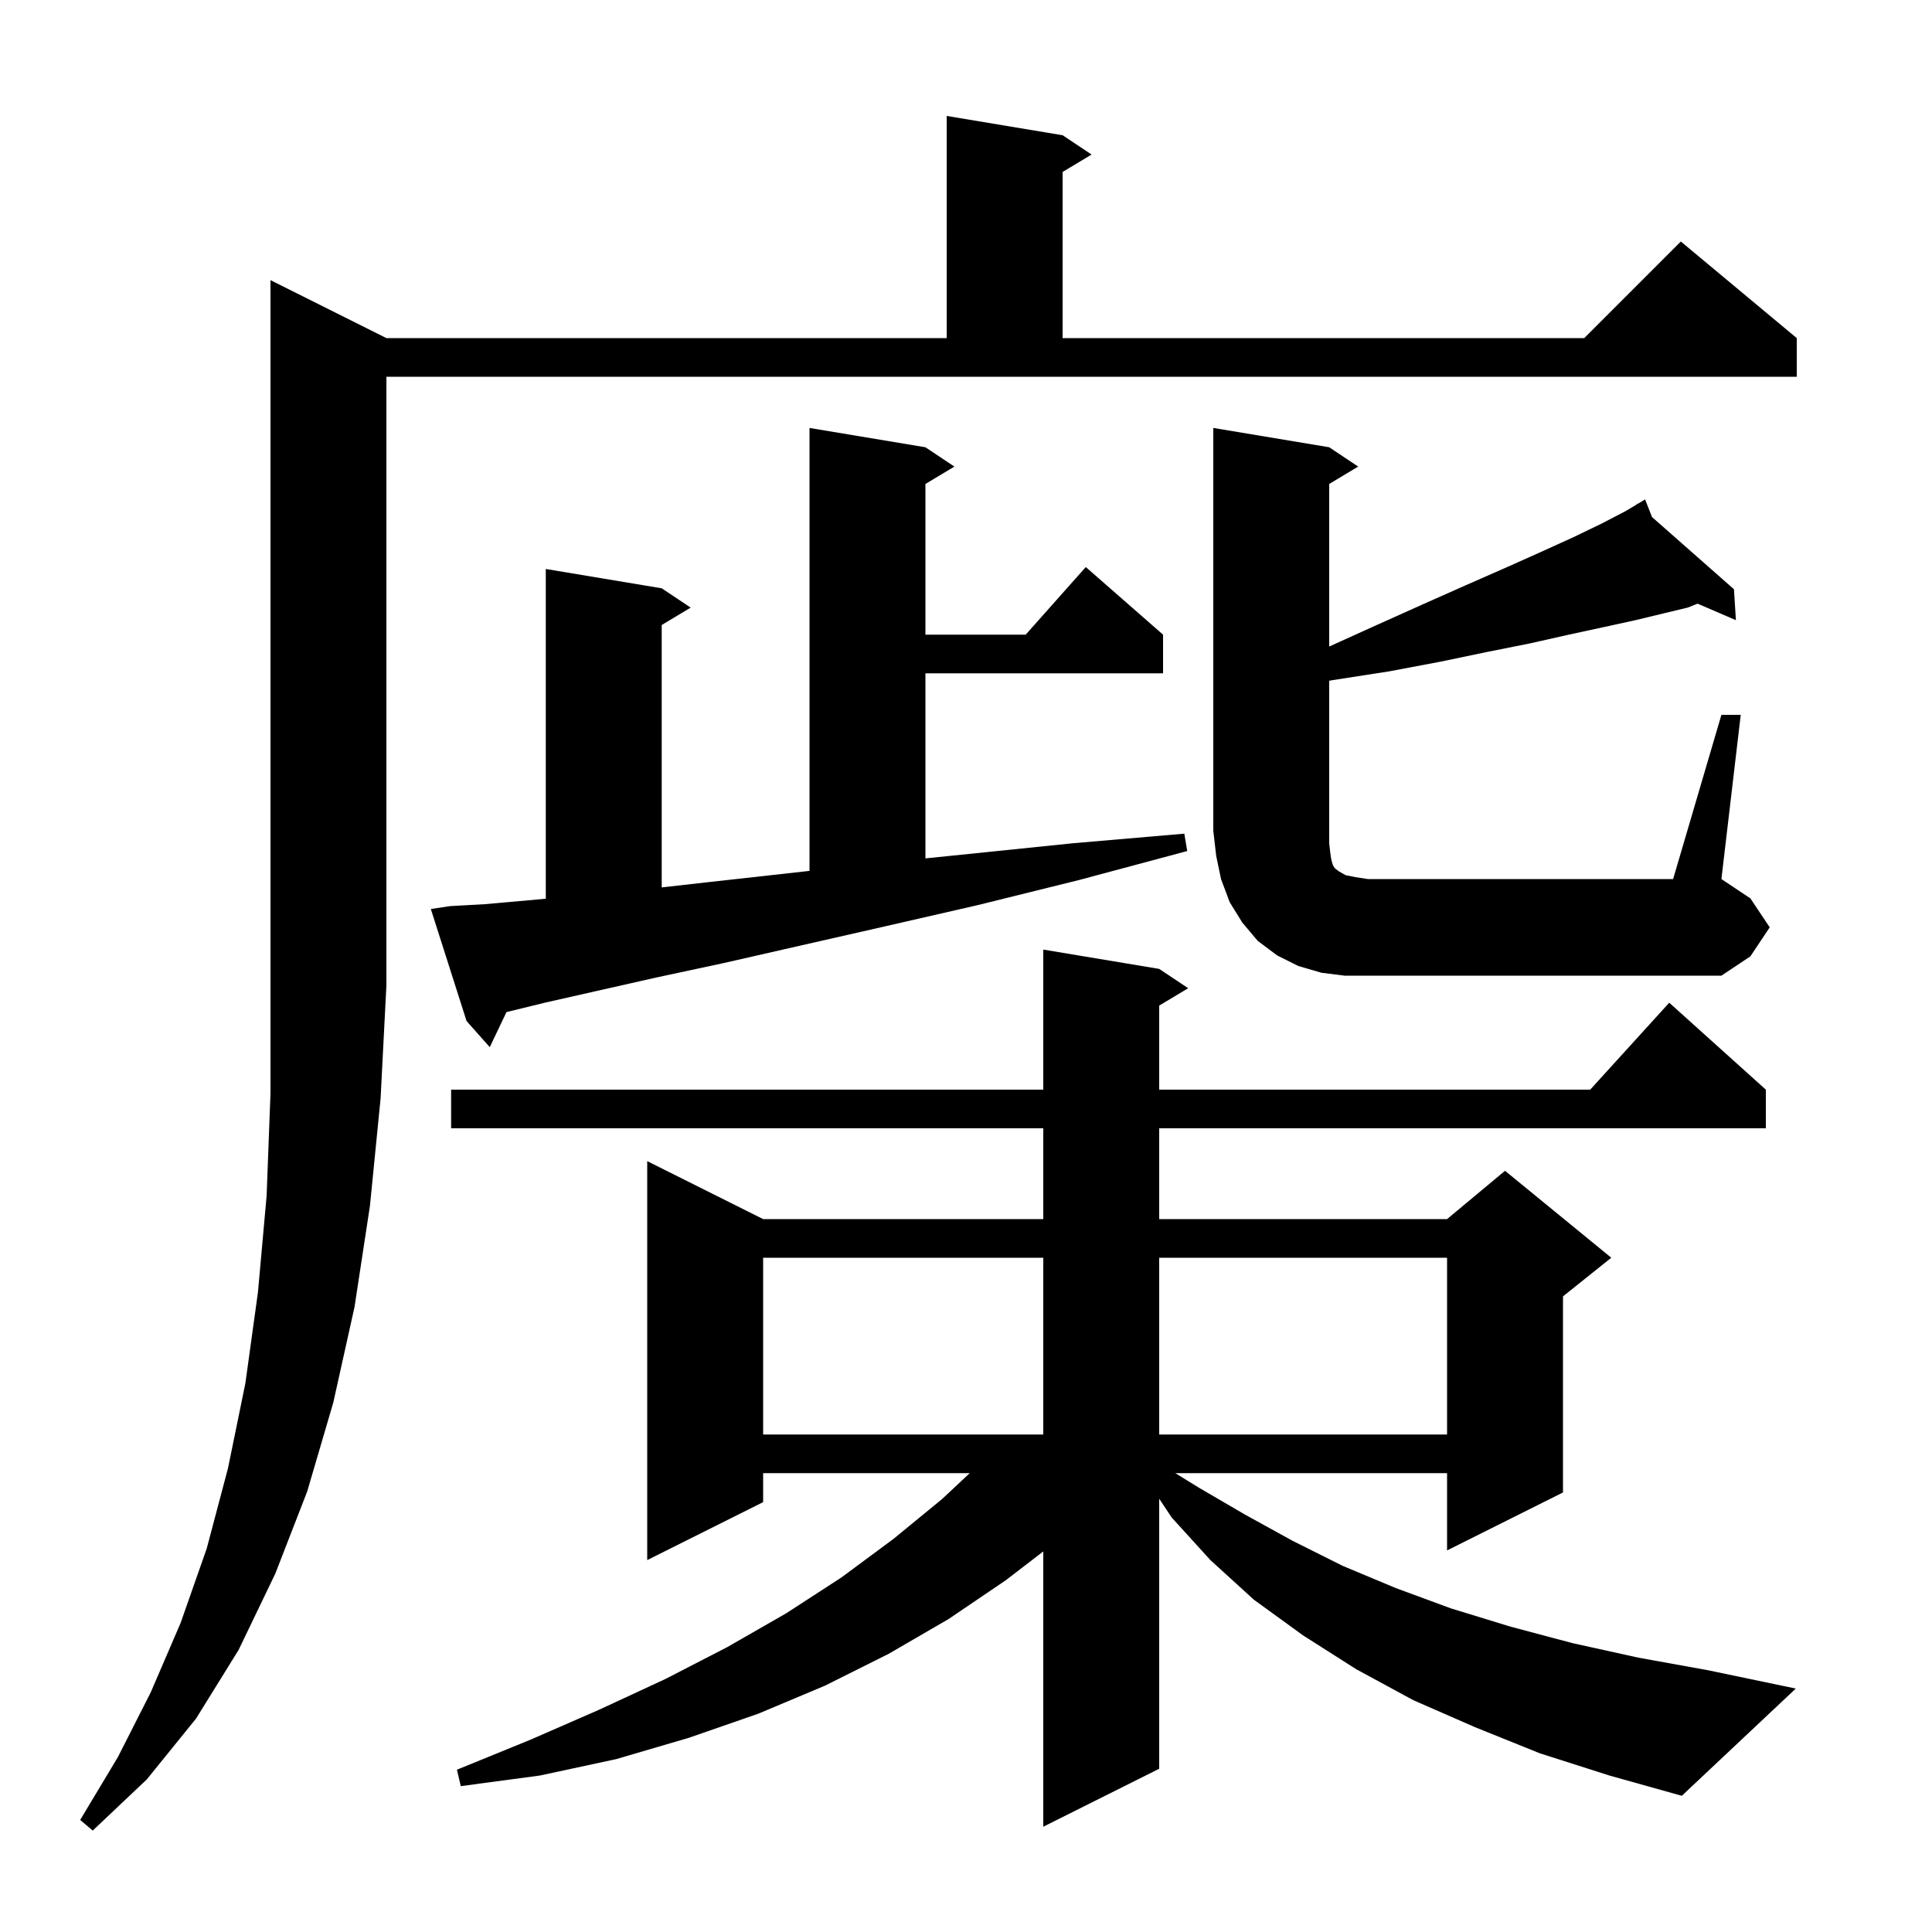 <svg xmlns="http://www.w3.org/2000/svg" xmlns:xlink="http://www.w3.org/1999/xlink" version="1.1" baseProfile="full" viewBox="0 0 200 200" width="200" height="200">
<g fill="black">
<path d="M 40.0 35.0 L 98.0 35.0 L 98.0 12.0 L 110.0 14.0 L 113.0 16.0 L 110.0 17.8 L 110.0 35.0 L 164.0 35.0 L 174.0 25.0 L 186.0 35.0 L 186.0 39.0 L 40.0 39.0 L 40.0 102.0 L 39.4 113.7 L 38.3 124.8 L 36.7 135.3 L 34.5 145.2 L 31.8 154.4 L 28.5 162.9 L 24.7 170.8 L 20.3 177.9 L 15.2 184.2 L 9.6 189.5 L 8.3 188.4 L 12.2 181.9 L 15.6 175.2 L 18.7 168.0 L 21.4 160.3 L 23.6 152.0 L 25.4 143.2 L 26.7 133.8 L 27.6 123.8 L 28.0 113.2 L 28.0 29.0 Z M 159.4 181.5 L 152.7 178.8 L 146.3 176.0 L 140.4 172.8 L 134.9 169.3 L 129.8 165.6 L 125.3 161.5 L 121.3 157.1 L 120.0 155.15 L 120.0 183.1 L 108.0 189.1 L 108.0 160.605 L 104.1 163.6 L 98.2 167.6 L 92.0 171.2 L 85.4 174.5 L 78.5 177.4 L 71.3 179.9 L 63.8 182.1 L 55.9 183.8 L 47.7 184.9 L 47.3 183.2 L 54.9 180.1 L 62.0 177.0 L 68.9 173.8 L 75.3 170.5 L 81.4 167.0 L 87.1 163.3 L 92.5 159.3 L 97.5 155.2 L 100.388 152.5 L 79.0 152.5 L 79.0 155.5 L 67.0 161.5 L 67.0 120.2 L 79.0 126.2 L 108.0 126.2 L 108.0 116.8 L 46.7 116.8 L 46.7 112.8 L 108.0 112.8 L 108.0 98.3 L 120.0 100.3 L 123.0 102.3 L 120.0 104.1 L 120.0 112.8 L 164.618 112.8 L 172.8 103.8 L 182.8 112.8 L 182.8 116.8 L 120.0 116.8 L 120.0 126.2 L 149.8 126.2 L 155.8 121.2 L 166.8 130.2 L 161.8 134.2 L 161.8 154.5 L 149.8 160.5 L 149.8 152.5 L 121.669 152.5 L 124.1 154.0 L 128.9 156.8 L 133.8 159.5 L 139.0 162.1 L 144.5 164.4 L 150.2 166.5 L 156.4 168.4 L 162.8 170.1 L 169.6 171.6 L 176.8 172.9 L 185.9 174.8 L 174.1 185.9 L 166.6 183.8 Z M 79.0 130.2 L 79.0 148.5 L 108.0 148.5 L 108.0 130.2 Z M 120.0 130.2 L 120.0 148.5 L 149.8 148.5 L 149.8 130.2 Z M 46.6 93.8 L 50.2 93.6 L 54.7 93.2 L 56.5 93.033 L 56.5 58.9 L 68.5 60.9 L 71.5 62.9 L 68.5 64.7 L 68.5 91.863 L 73.5 91.3 L 81.6 90.4 L 83.8 90.153 L 83.8 44.3 L 95.8 46.3 L 98.8 48.3 L 95.8 50.1 L 95.8 65.7 L 106.178 65.7 L 112.4 58.7 L 120.4 65.7 L 120.4 69.7 L 95.8 69.7 L 95.8 88.859 L 100.3 88.4 L 111.0 87.3 L 122.6 86.3 L 122.9 88.1 L 111.7 91.1 L 101.2 93.7 L 91.6 95.9 L 82.8 97.9 L 74.9 99.7 L 67.9 101.2 L 61.7 102.6 L 56.4 103.8 L 52.431 104.77 L 50.7 108.4 L 48.3 105.7 L 44.6 94.1 Z M 178.2 74.0 L 180.2 74.0 L 178.2 91.0 L 181.2 93.0 L 183.2 96.0 L 181.2 99.0 L 178.2 101.0 L 139.2 101.0 L 136.8 100.7 L 134.4 100.0 L 132.2 98.9 L 130.2 97.4 L 128.6 95.5 L 127.3 93.4 L 126.4 91.0 L 125.9 88.6 L 125.6 86.0 L 125.6 44.3 L 137.6 46.3 L 140.6 48.3 L 137.6 50.1 L 137.6 66.928 L 142.3 64.8 L 147.2 62.6 L 151.7 60.6 L 155.8 58.8 L 159.6 57.1 L 162.9 55.6 L 165.8 54.2 L 168.3 52.9 L 169.453 52.208 L 169.4 52.1 L 169.495 52.183 L 170.3 51.7 L 171.017 53.525 L 179.5 61.0 L 179.7 64.2 L 175.733 62.491 L 174.7 62.9 L 172.2 63.5 L 169.3 64.2 L 166.1 64.9 L 162.4 65.7 L 158.4 66.6 L 153.9 67.5 L 149.1 68.5 L 143.8 69.5 L 138.0 70.4 L 137.6 70.472 L 137.6 87.3 L 137.7 88.2 L 137.8 88.9 L 137.9 89.3 L 138.0 89.6 L 138.2 89.9 L 138.6 90.2 L 139.3 90.6 L 140.3 90.8 L 141.6 91.0 L 173.2 91.0 Z " />
</g>
</svg>
